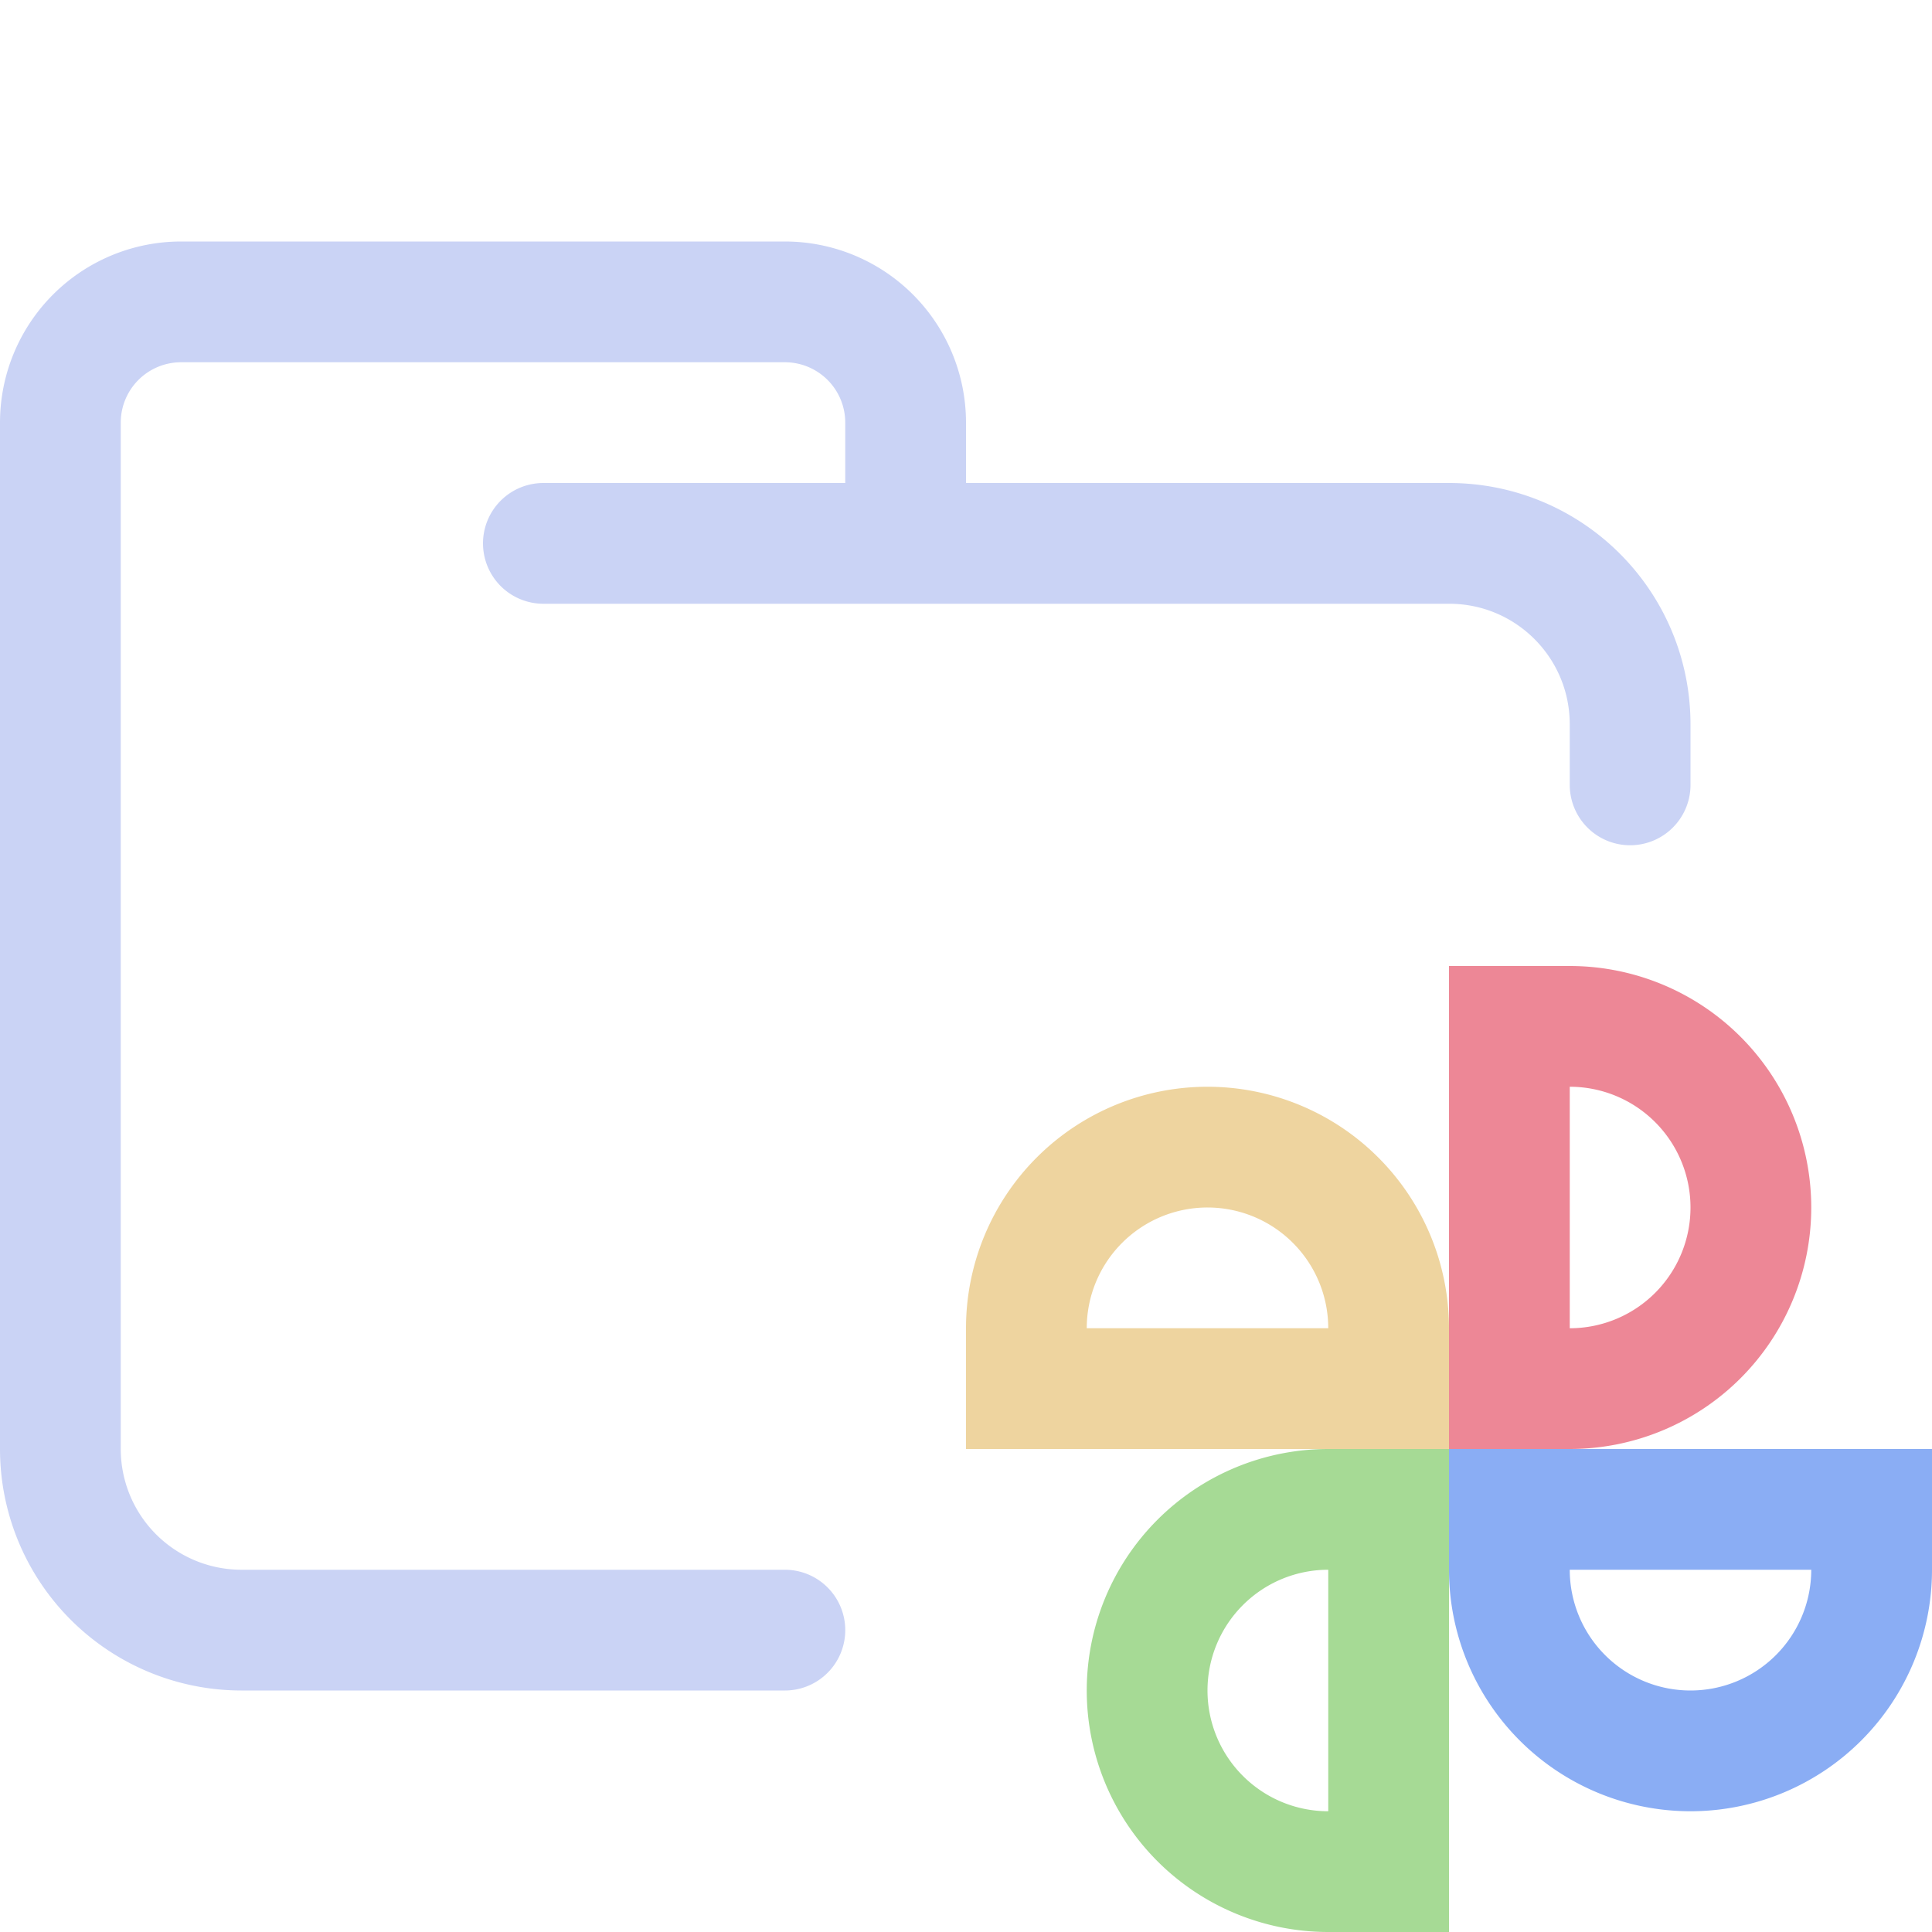 <svg xmlns="http://www.w3.org/2000/svg" width="16" height="16"><g fill="none" fill-rule="evenodd"><path stroke="#cad3f5" stroke-linecap="round" stroke-linejoin="round" d="M4.5 4.5H12c.83 0 1.5.67 1.5 1.5v.5m-7 7H2A1.5 1.5 0 0 1 .5 12V3.5a1 1 0 0 1 1-1h5a1 1 0 0 1 1 1v1"/><path stroke="#eed49f" d="M11.5 11a1.5 1.5 0 0 0-3 0v.5h3V11Z"/><path stroke="#a6da95" d="M11 12.5a1.5 1.5 0 0 0 0 3h.5v-3H11Z"/><path stroke="#8aadf4" d="M12.5 13a1.5 1.5 0 0 0 3 0v-.5h-3v.5Z"/><path stroke="#ed8796" d="M13 11.5a1.5 1.5 0 0 0 0-3h-.5v3h.5Z"/></g></svg>